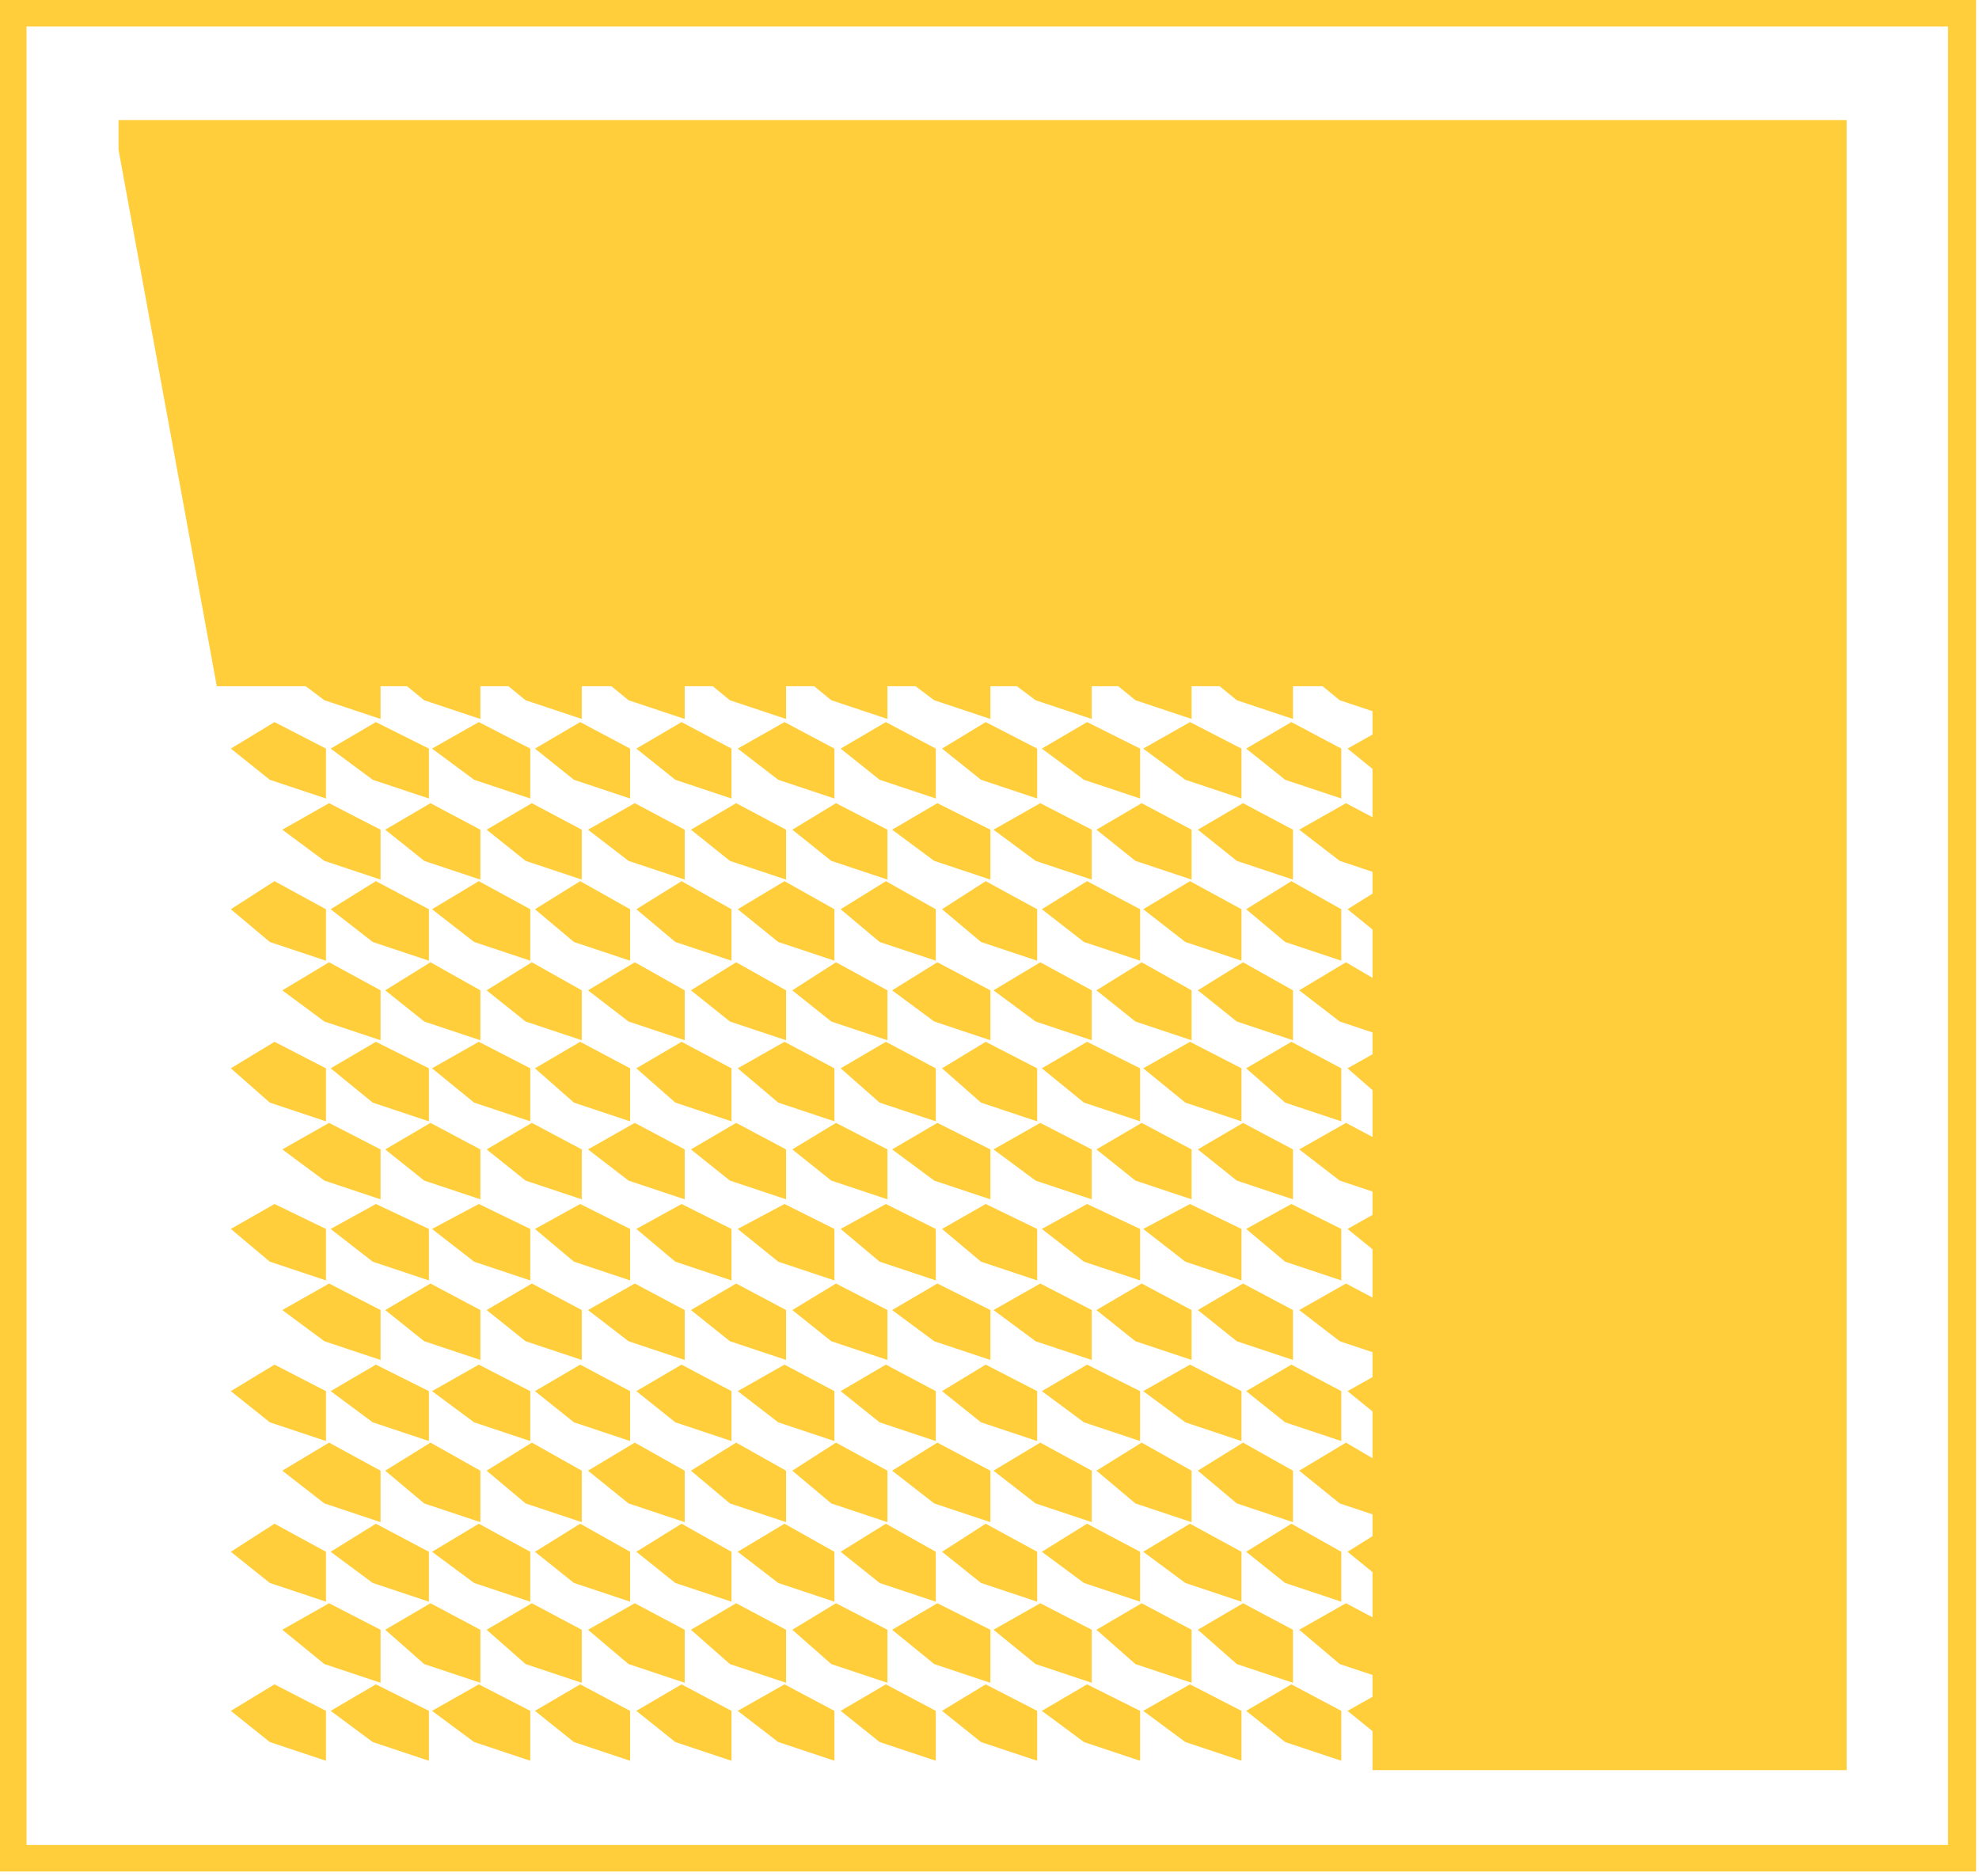 <?xml version="1.0" encoding="UTF-8" standalone="no"?>
<svg width="269px" height="255px" viewBox="0 0 269 255" version="1.1" xmlns="http://www.w3.org/2000/svg" xmlns:xlink="http://www.w3.org/1999/xlink" xmlns:sketch="http://www.bohemiancoding.com/sketch/ns">
    <!-- Generator: Sketch 3.4.2 (15857) - http://www.bohemiancoding.com/sketch -->
    <title>p</title>
    <desc>Created with Sketch.</desc>
    <defs></defs>
    <g id="Page-1" stroke="none" stroke-width="1" fill="none" fill-rule="evenodd" sketch:type="MSPage">
        <g id="p-" sketch:type="MSLayerGroup" fill="#FFCE3A">
            <g id="p" sketch:type="MSShapeGroup">
                <g id="Page-1">
                    <g id="Group">
                        <path d="M0,-2.27373675e-13 L0,254.4 L268.604,254.4 L268.604,-2.27373675e-13 L0,-2.27373675e-13 L0,-2.27373675e-13 Z M264.788,250.796 L3.604,250.796 L3.604,3.604 L264.788,3.604 L264.788,250.796 L264.788,250.796 Z M41.552,93.28 L44.096,95.188 L51.728,97.732 L51.728,93.28 L55.332,93.28 L57.664,95.188 L65.296,97.732 L65.296,93.28 L69.112,93.28 L71.444,95.188 L79.076,97.732 L79.076,93.28 L83.104,93.28 L85.436,95.188 L93.068,97.732 L93.068,93.28 L96.884,93.28 L99.216,95.188 L106.848,97.732 L106.848,93.28 L110.664,93.28 L112.996,95.188 L120.628,97.732 L120.628,93.28 L124.444,93.28 L126.988,95.188 L134.62,97.732 L134.62,93.28 L138.224,93.28 L140.768,95.188 L148.4,97.732 L148.4,93.28 L152.004,93.28 L154.336,95.188 L161.968,97.732 L161.968,93.28 L165.784,93.28 L168.116,95.188 L175.748,97.732 L175.748,93.28 L179.776,93.28 L182.108,95.188 L186.56,96.672 L186.56,99.852 L183.168,101.76 L186.56,104.516 L186.56,111.088 L182.956,109.18 L176.596,112.784 L182.108,117.024 L186.56,118.508 L186.56,121.476 L183.168,123.596 L186.56,126.352 L186.56,132.924 L182.956,130.804 L176.596,134.62 L182.108,138.86 L186.56,140.344 L186.56,143.312 L183.168,145.22 L186.56,148.188 L186.56,154.548 L182.956,152.64 L176.596,156.244 L182.108,160.484 L186.56,161.968 L186.56,165.148 L183.168,167.056 L186.56,169.812 L186.56,176.384 L182.956,174.476 L176.596,178.08 L182.108,182.32 L186.56,183.804 L186.56,187.196 L183.168,189.104 L186.56,191.86 L186.56,198.22 L182.956,196.1 L176.596,199.916 L182.108,204.368 L186.56,205.852 L186.56,208.82 L183.168,210.94 L186.56,213.696 L186.56,219.844 L182.956,217.936 L176.596,221.54 L182.108,226.204 L186.56,227.688 L186.56,230.656 L183.168,232.564 L186.56,235.32 L186.56,240.62 L251.008,240.62 L251.008,16.324 L16.112,16.324 L16.112,20.352 L29.468,93.28 L41.552,93.28 L41.552,93.28 Z M31.376,101.76 L36.676,106 L44.308,108.544 L44.308,101.76 L37.312,98.156 L31.376,101.76 L31.376,101.76 Z M44.944,101.76 L50.668,106 L58.3,108.544 L58.3,101.76 L51.092,98.156 L44.944,101.76 L44.944,101.76 Z M58.724,101.76 L64.448,106 L72.08,108.544 L72.08,101.76 L65.084,98.156 L58.724,101.76 L58.724,101.76 Z M72.716,101.76 L78.016,106 L85.648,108.544 L85.648,101.76 L78.864,98.156 L72.716,101.76 L72.716,101.76 Z M86.496,101.76 L91.796,106 L99.428,108.544 L99.428,101.76 L92.644,98.156 L86.496,101.76 L86.496,101.76 Z M100.276,101.76 L105.788,106 L113.42,108.544 L113.42,101.76 L106.636,98.156 L100.276,101.76 L100.276,101.76 Z M114.268,101.76 L119.568,106 L127.2,108.544 L127.2,101.76 L120.416,98.156 L114.268,101.76 L114.268,101.76 Z M128.048,101.76 L133.348,106 L140.98,108.544 L140.98,101.76 L133.984,98.156 L128.048,101.76 L128.048,101.76 Z M141.616,101.76 L147.34,106 L154.972,108.544 L154.972,101.76 L147.764,98.156 L141.616,101.76 L141.616,101.76 Z M155.396,101.76 L161.12,106 L168.752,108.544 L168.752,101.76 L161.756,98.156 L155.396,101.76 L155.396,101.76 Z M182.32,101.76 L175.536,98.156 L169.388,101.76 L174.688,106 L182.32,108.544 L182.32,101.76 L182.32,101.76 Z M38.372,112.784 L44.096,117.024 L51.728,119.568 L51.728,112.784 L44.732,109.18 L38.372,112.784 L38.372,112.784 Z M52.364,112.784 L57.664,117.024 L65.296,119.568 L65.296,112.784 L58.512,109.18 L52.364,112.784 L52.364,112.784 Z M66.144,112.784 L71.444,117.024 L79.076,119.568 L79.076,112.784 L72.292,109.18 L66.144,112.784 L66.144,112.784 Z M79.924,112.784 L85.436,117.024 L93.068,119.568 L93.068,112.784 L86.284,109.18 L79.924,112.784 L79.924,112.784 Z M93.916,112.784 L99.216,117.024 L106.848,119.568 L106.848,112.784 L100.064,109.18 L93.916,112.784 L93.916,112.784 Z M107.696,112.784 L112.996,117.024 L120.628,119.568 L120.628,112.784 L113.632,109.18 L107.696,112.784 L107.696,112.784 Z M121.264,112.784 L126.988,117.024 L134.62,119.568 L134.62,112.784 L127.412,109.18 L121.264,112.784 L121.264,112.784 Z M135.044,112.784 L140.768,117.024 L148.4,119.568 L148.4,112.784 L141.404,109.18 L135.044,112.784 L135.044,112.784 Z M149.036,112.784 L154.336,117.024 L161.968,119.568 L161.968,112.784 L155.184,109.18 L149.036,112.784 L149.036,112.784 Z M162.816,112.784 L168.116,117.024 L175.748,119.568 L175.748,112.784 L168.964,109.18 L162.816,112.784 L162.816,112.784 Z M36.676,128.048 L44.308,130.592 L44.308,123.596 L37.312,119.78 L31.376,123.596 L36.676,128.048 L36.676,128.048 Z M44.944,123.596 L50.668,128.048 L58.3,130.592 L58.3,123.596 L51.092,119.78 L44.944,123.596 L44.944,123.596 Z M58.724,123.596 L64.448,128.048 L72.08,130.592 L72.08,123.596 L65.084,119.78 L58.724,123.596 L58.724,123.596 Z M72.716,123.596 L78.016,128.048 L85.648,130.592 L85.648,123.596 L78.864,119.78 L72.716,123.596 L72.716,123.596 Z M86.496,123.596 L91.796,128.048 L99.428,130.592 L99.428,123.596 L92.644,119.78 L86.496,123.596 L86.496,123.596 Z M100.276,123.596 L105.788,128.048 L113.42,130.592 L113.42,123.596 L106.636,119.78 L100.276,123.596 L100.276,123.596 Z M114.268,123.596 L119.568,128.048 L127.2,130.592 L127.2,123.596 L120.416,119.78 L114.268,123.596 L114.268,123.596 Z M128.048,123.596 L133.348,128.048 L140.98,130.592 L140.98,123.596 L133.984,119.78 L128.048,123.596 L128.048,123.596 Z M141.616,123.596 L147.34,128.048 L154.972,130.592 L154.972,123.596 L147.764,119.78 L141.616,123.596 L141.616,123.596 Z M168.752,123.596 L161.756,119.78 L155.396,123.596 L161.12,128.048 L168.752,130.592 L168.752,123.596 L168.752,123.596 Z M182.32,123.596 L175.536,119.78 L169.388,123.596 L174.688,128.048 L182.32,130.592 L182.32,123.596 L182.32,123.596 Z M38.372,134.62 L44.096,138.86 L51.728,141.404 L51.728,134.62 L44.732,130.804 L38.372,134.62 L38.372,134.62 Z M52.364,134.62 L57.664,138.86 L65.296,141.404 L65.296,134.62 L58.512,130.804 L52.364,134.62 L52.364,134.62 Z M66.144,134.62 L71.444,138.86 L79.076,141.404 L79.076,134.62 L72.292,130.804 L66.144,134.62 L66.144,134.62 Z M79.924,134.62 L85.436,138.86 L93.068,141.404 L93.068,134.62 L86.284,130.804 L79.924,134.62 L79.924,134.62 Z M93.916,134.62 L99.216,138.86 L106.848,141.404 L106.848,134.62 L100.064,130.804 L93.916,134.62 L93.916,134.62 Z M107.696,134.62 L112.996,138.86 L120.628,141.404 L120.628,134.62 L113.632,130.804 L107.696,134.62 L107.696,134.62 Z M121.264,134.62 L126.988,138.86 L134.62,141.404 L134.62,134.62 L127.412,130.804 L121.264,134.62 L121.264,134.62 Z M135.044,134.62 L140.768,138.86 L148.4,141.404 L148.4,134.62 L141.404,130.804 L135.044,134.62 L135.044,134.62 Z M149.036,134.62 L154.336,138.86 L161.968,141.404 L161.968,134.62 L155.184,130.804 L149.036,134.62 L149.036,134.62 Z M162.816,134.62 L168.116,138.86 L175.748,141.404 L175.748,134.62 L168.964,130.804 L162.816,134.62 L162.816,134.62 Z M36.676,149.884 L44.308,152.428 L44.308,145.22 L37.312,141.616 L31.376,145.22 L36.676,149.884 L36.676,149.884 Z M51.092,141.616 L44.944,145.22 L50.668,149.884 L58.3,152.428 L58.3,145.22 L51.092,141.616 L51.092,141.616 Z M58.724,145.22 L64.448,149.884 L72.08,152.428 L72.08,145.22 L65.084,141.616 L58.724,145.22 L58.724,145.22 Z M72.716,145.22 L78.016,149.884 L85.648,152.428 L85.648,145.22 L78.864,141.616 L72.716,145.22 L72.716,145.22 Z M86.496,145.22 L91.796,149.884 L99.428,152.428 L99.428,145.22 L92.644,141.616 L86.496,145.22 L86.496,145.22 Z M100.276,145.22 L105.788,149.884 L113.42,152.428 L113.42,145.22 L106.636,141.616 L100.276,145.22 L100.276,145.22 Z M114.268,145.22 L119.568,149.884 L127.2,152.428 L127.2,145.22 L120.416,141.616 L114.268,145.22 L114.268,145.22 Z M128.048,145.22 L133.348,149.884 L140.98,152.428 L140.98,145.22 L133.984,141.616 L128.048,145.22 L128.048,145.22 Z M154.972,145.22 L147.764,141.616 L141.616,145.22 L147.34,149.884 L154.972,152.428 L154.972,145.22 L154.972,145.22 Z M168.752,145.22 L161.756,141.616 L155.396,145.22 L161.12,149.884 L168.752,152.428 L168.752,145.22 L168.752,145.22 Z M182.32,145.22 L175.536,141.616 L169.388,145.22 L174.688,149.884 L182.32,152.428 L182.32,145.22 L182.32,145.22 Z M44.096,160.484 L51.728,163.028 L51.728,156.244 L44.732,152.64 L38.372,156.244 L44.096,160.484 L44.096,160.484 Z M65.296,163.028 L65.296,156.244 L58.512,152.64 L52.364,156.244 L57.664,160.484 L65.296,163.028 L65.296,163.028 Z M66.144,156.244 L71.444,160.484 L79.076,163.028 L79.076,156.244 L72.292,152.64 L66.144,156.244 L66.144,156.244 Z M79.924,156.244 L85.436,160.484 L93.068,163.028 L93.068,156.244 L86.284,152.64 L79.924,156.244 L79.924,156.244 Z M93.916,156.244 L99.216,160.484 L106.848,163.028 L106.848,156.244 L100.064,152.64 L93.916,156.244 L93.916,156.244 Z M107.696,156.244 L112.996,160.484 L120.628,163.028 L120.628,156.244 L113.632,152.64 L107.696,156.244 L107.696,156.244 Z M121.264,156.244 L126.988,160.484 L134.62,163.028 L134.62,156.244 L127.412,152.64 L121.264,156.244 L121.264,156.244 Z M135.044,156.244 L140.768,160.484 L148.4,163.028 L148.4,156.244 L141.404,152.64 L135.044,156.244 L135.044,156.244 Z M149.036,156.244 L154.336,160.484 L161.968,163.028 L161.968,156.244 L155.184,152.64 L149.036,156.244 L149.036,156.244 Z M162.816,156.244 L168.116,160.484 L175.748,163.028 L175.748,156.244 L168.964,152.64 L162.816,156.244 L162.816,156.244 Z M36.676,171.508 L44.308,174.052 L44.308,167.056 L37.312,163.664 L31.376,167.056 L36.676,171.508 L36.676,171.508 Z M44.944,167.056 L50.668,171.508 L58.3,174.052 L58.3,167.056 L51.092,163.664 L44.944,167.056 L44.944,167.056 Z M65.084,163.664 L58.724,167.056 L64.448,171.508 L72.08,174.052 L72.08,167.056 L65.084,163.664 L65.084,163.664 Z M85.648,167.056 L78.864,163.664 L72.716,167.056 L78.016,171.508 L85.648,174.052 L85.648,167.056 L85.648,167.056 Z M99.428,167.056 L92.644,163.664 L86.496,167.056 L91.796,171.508 L99.428,174.052 L99.428,167.056 L99.428,167.056 Z M113.42,167.056 L106.636,163.664 L100.276,167.056 L105.788,171.508 L113.42,174.052 L113.42,167.056 L113.42,167.056 Z M127.2,167.056 L120.416,163.664 L114.268,167.056 L119.568,171.508 L127.2,174.052 L127.2,167.056 L127.2,167.056 Z M140.98,167.056 L133.984,163.664 L128.048,167.056 L133.348,171.508 L140.98,174.052 L140.98,167.056 L140.98,167.056 Z M154.972,167.056 L147.764,163.664 L141.616,167.056 L147.34,171.508 L154.972,174.052 L154.972,167.056 L154.972,167.056 Z M168.752,167.056 L161.756,163.664 L155.396,167.056 L161.12,171.508 L168.752,174.052 L168.752,167.056 L168.752,167.056 Z M182.32,167.056 L175.536,163.664 L169.388,167.056 L174.688,171.508 L182.32,174.052 L182.32,167.056 L182.32,167.056 Z M44.096,182.32 L51.728,184.864 L51.728,178.08 L44.732,174.476 L38.372,178.08 L44.096,182.32 L44.096,182.32 Z M65.296,184.864 L65.296,178.08 L58.512,174.476 L52.364,178.08 L57.664,182.32 L65.296,184.864 L65.296,184.864 Z M79.076,184.864 L79.076,178.08 L72.292,174.476 L66.144,178.08 L71.444,182.32 L79.076,184.864 L79.076,184.864 Z M93.068,184.864 L93.068,178.08 L86.284,174.476 L79.924,178.08 L85.436,182.32 L93.068,184.864 L93.068,184.864 Z M106.848,184.864 L106.848,178.08 L100.064,174.476 L93.916,178.08 L99.216,182.32 L106.848,184.864 L106.848,184.864 Z M120.628,184.864 L120.628,178.08 L113.632,174.476 L107.696,178.08 L112.996,182.32 L120.628,184.864 L120.628,184.864 Z M134.62,184.864 L134.62,178.08 L127.412,174.476 L121.264,178.08 L126.988,182.32 L134.62,184.864 L134.62,184.864 Z M148.4,184.864 L148.4,178.08 L141.404,174.476 L135.044,178.08 L140.768,182.32 L148.4,184.864 L148.4,184.864 Z M149.036,178.08 L154.336,182.32 L161.968,184.864 L161.968,178.08 L155.184,174.476 L149.036,178.08 L149.036,178.08 Z M162.816,178.08 L168.116,182.32 L175.748,184.864 L175.748,178.08 L168.964,174.476 L162.816,178.08 L162.816,178.08 Z M36.676,193.344 L44.308,195.888 L44.308,189.104 L37.312,185.5 L31.376,189.104 L36.676,193.344 L36.676,193.344 Z M44.944,189.104 L50.668,193.344 L58.3,195.888 L58.3,189.104 L51.092,185.5 L44.944,189.104 L44.944,189.104 Z M72.08,189.104 L65.084,185.5 L58.724,189.104 L64.448,193.344 L72.08,195.888 L72.08,189.104 L72.08,189.104 Z M85.648,189.104 L78.864,185.5 L72.716,189.104 L78.016,193.344 L85.648,195.888 L85.648,189.104 L85.648,189.104 Z M99.428,189.104 L92.644,185.5 L86.496,189.104 L91.796,193.344 L99.428,195.888 L99.428,189.104 L99.428,189.104 Z M113.42,189.104 L106.636,185.5 L100.276,189.104 L105.788,193.344 L113.42,195.888 L113.42,189.104 L113.42,189.104 Z M127.2,189.104 L120.416,185.5 L114.268,189.104 L119.568,193.344 L127.2,195.888 L127.2,189.104 L127.2,189.104 Z M140.98,189.104 L133.984,185.5 L128.048,189.104 L133.348,193.344 L140.98,195.888 L140.98,189.104 L140.98,189.104 Z M154.972,189.104 L147.764,185.5 L141.616,189.104 L147.34,193.344 L154.972,195.888 L154.972,189.104 L154.972,189.104 Z M168.752,189.104 L161.756,185.5 L155.396,189.104 L161.12,193.344 L168.752,195.888 L168.752,189.104 L168.752,189.104 Z M182.32,189.104 L175.536,185.5 L169.388,189.104 L174.688,193.344 L182.32,195.888 L182.32,189.104 L182.32,189.104 Z M44.096,204.368 L51.728,206.912 L51.728,199.916 L44.732,196.1 L38.372,199.916 L44.096,204.368 L44.096,204.368 Z M65.296,206.912 L65.296,199.916 L58.512,196.1 L52.364,199.916 L57.664,204.368 L65.296,206.912 L65.296,206.912 Z M79.076,206.912 L79.076,199.916 L72.292,196.1 L66.144,199.916 L71.444,204.368 L79.076,206.912 L79.076,206.912 Z M93.068,206.912 L93.068,199.916 L86.284,196.1 L79.924,199.916 L85.436,204.368 L93.068,206.912 L93.068,206.912 Z M106.848,206.912 L106.848,199.916 L100.064,196.1 L93.916,199.916 L99.216,204.368 L106.848,206.912 L106.848,206.912 Z M120.628,206.912 L120.628,199.916 L113.632,196.1 L107.696,199.916 L112.996,204.368 L120.628,206.912 L120.628,206.912 Z M134.62,206.912 L134.62,199.916 L127.412,196.1 L121.264,199.916 L126.988,204.368 L134.62,206.912 L134.62,206.912 Z M148.4,206.912 L148.4,199.916 L141.404,196.1 L135.044,199.916 L140.768,204.368 L148.4,206.912 L148.4,206.912 Z M161.968,206.912 L161.968,199.916 L155.184,196.1 L149.036,199.916 L154.336,204.368 L161.968,206.912 L161.968,206.912 Z M162.816,199.916 L168.116,204.368 L175.748,206.912 L175.748,199.916 L168.964,196.1 L162.816,199.916 L162.816,199.916 Z M36.676,215.18 L44.308,217.724 L44.308,210.94 L37.312,207.124 L31.376,210.94 L36.676,215.18 L36.676,215.18 Z M58.3,210.94 L51.092,207.124 L44.944,210.94 L50.668,215.18 L58.3,217.724 L58.3,210.94 L58.3,210.94 Z M72.08,210.94 L65.084,207.124 L58.724,210.94 L64.448,215.18 L72.08,217.724 L72.08,210.94 L72.08,210.94 Z M85.648,210.94 L78.864,207.124 L72.716,210.94 L78.016,215.18 L85.648,217.724 L85.648,210.94 L85.648,210.94 Z M99.428,210.94 L92.644,207.124 L86.496,210.94 L91.796,215.18 L99.428,217.724 L99.428,210.94 L99.428,210.94 Z M113.42,210.94 L106.636,207.124 L100.276,210.94 L105.788,215.18 L113.42,217.724 L113.42,210.94 L113.42,210.94 Z M127.2,210.94 L120.416,207.124 L114.268,210.94 L119.568,215.18 L127.2,217.724 L127.2,210.94 L127.2,210.94 Z M140.98,210.94 L133.984,207.124 L128.048,210.94 L133.348,215.18 L140.98,217.724 L140.98,210.94 L140.98,210.94 Z M154.972,210.94 L147.764,207.124 L141.616,210.94 L147.34,215.18 L154.972,217.724 L154.972,210.94 L154.972,210.94 Z M168.752,210.94 L161.756,207.124 L155.396,210.94 L161.12,215.18 L168.752,217.724 L168.752,210.94 L168.752,210.94 Z M182.32,210.94 L175.536,207.124 L169.388,210.94 L174.688,215.18 L182.32,217.724 L182.32,210.94 L182.32,210.94 Z M38.372,221.54 L44.096,226.204 L51.728,228.748 L51.728,221.54 L44.732,217.936 L38.372,221.54 L38.372,221.54 Z M65.296,228.748 L65.296,221.54 L58.512,217.936 L52.364,221.54 L57.664,226.204 L65.296,228.748 L65.296,228.748 Z M79.076,228.748 L79.076,221.54 L72.292,217.936 L66.144,221.54 L71.444,226.204 L79.076,228.748 L79.076,228.748 Z M93.068,228.748 L93.068,221.54 L86.284,217.936 L79.924,221.54 L85.436,226.204 L93.068,228.748 L93.068,228.748 Z M106.848,228.748 L106.848,221.54 L100.064,217.936 L93.916,221.54 L99.216,226.204 L106.848,228.748 L106.848,228.748 Z M120.628,228.748 L120.628,221.54 L113.632,217.936 L107.696,221.54 L112.996,226.204 L120.628,228.748 L120.628,228.748 Z M134.62,228.748 L134.62,221.54 L127.412,217.936 L121.264,221.54 L126.988,226.204 L134.62,228.748 L134.62,228.748 Z M148.4,228.748 L148.4,221.54 L141.404,217.936 L135.044,221.54 L140.768,226.204 L148.4,228.748 L148.4,228.748 Z M161.968,228.748 L161.968,221.54 L155.184,217.936 L149.036,221.54 L154.336,226.204 L161.968,228.748 L161.968,228.748 Z M175.748,228.748 L175.748,221.54 L168.964,217.936 L162.816,221.54 L168.116,226.204 L175.748,228.748 L175.748,228.748 Z M31.376,232.564 L36.676,236.804 L44.308,239.348 L44.308,232.564 L37.312,228.96 L31.376,232.564 L31.376,232.564 Z M44.944,232.564 L50.668,236.804 L58.3,239.348 L58.3,232.564 L51.092,228.96 L44.944,232.564 L44.944,232.564 Z M58.724,232.564 L64.448,236.804 L72.08,239.348 L72.08,232.564 L65.084,228.96 L58.724,232.564 L58.724,232.564 Z M72.716,232.564 L78.016,236.804 L85.648,239.348 L85.648,232.564 L78.864,228.96 L72.716,232.564 L72.716,232.564 Z M86.496,232.564 L91.796,236.804 L99.428,239.348 L99.428,232.564 L92.644,228.96 L86.496,232.564 L86.496,232.564 Z M100.276,232.564 L105.788,236.804 L113.42,239.348 L113.42,232.564 L106.636,228.96 L100.276,232.564 L100.276,232.564 Z M114.268,232.564 L119.568,236.804 L127.2,239.348 L127.2,232.564 L120.416,228.96 L114.268,232.564 L114.268,232.564 Z M128.048,232.564 L133.348,236.804 L140.98,239.348 L140.98,232.564 L133.984,228.96 L128.048,232.564 L128.048,232.564 Z M141.616,232.564 L147.34,236.804 L154.972,239.348 L154.972,232.564 L147.764,228.96 L141.616,232.564 L141.616,232.564 Z M155.396,232.564 L161.12,236.804 L168.752,239.348 L168.752,232.564 L161.756,228.96 L155.396,232.564 L155.396,232.564 Z M169.388,232.564 L174.688,236.804 L182.32,239.348 L182.32,232.564 L175.536,228.96 L169.388,232.564 L169.388,232.564 Z" id="p"></path>
                    </g>
                </g>
            </g>
        </g>
    </g>
</svg>